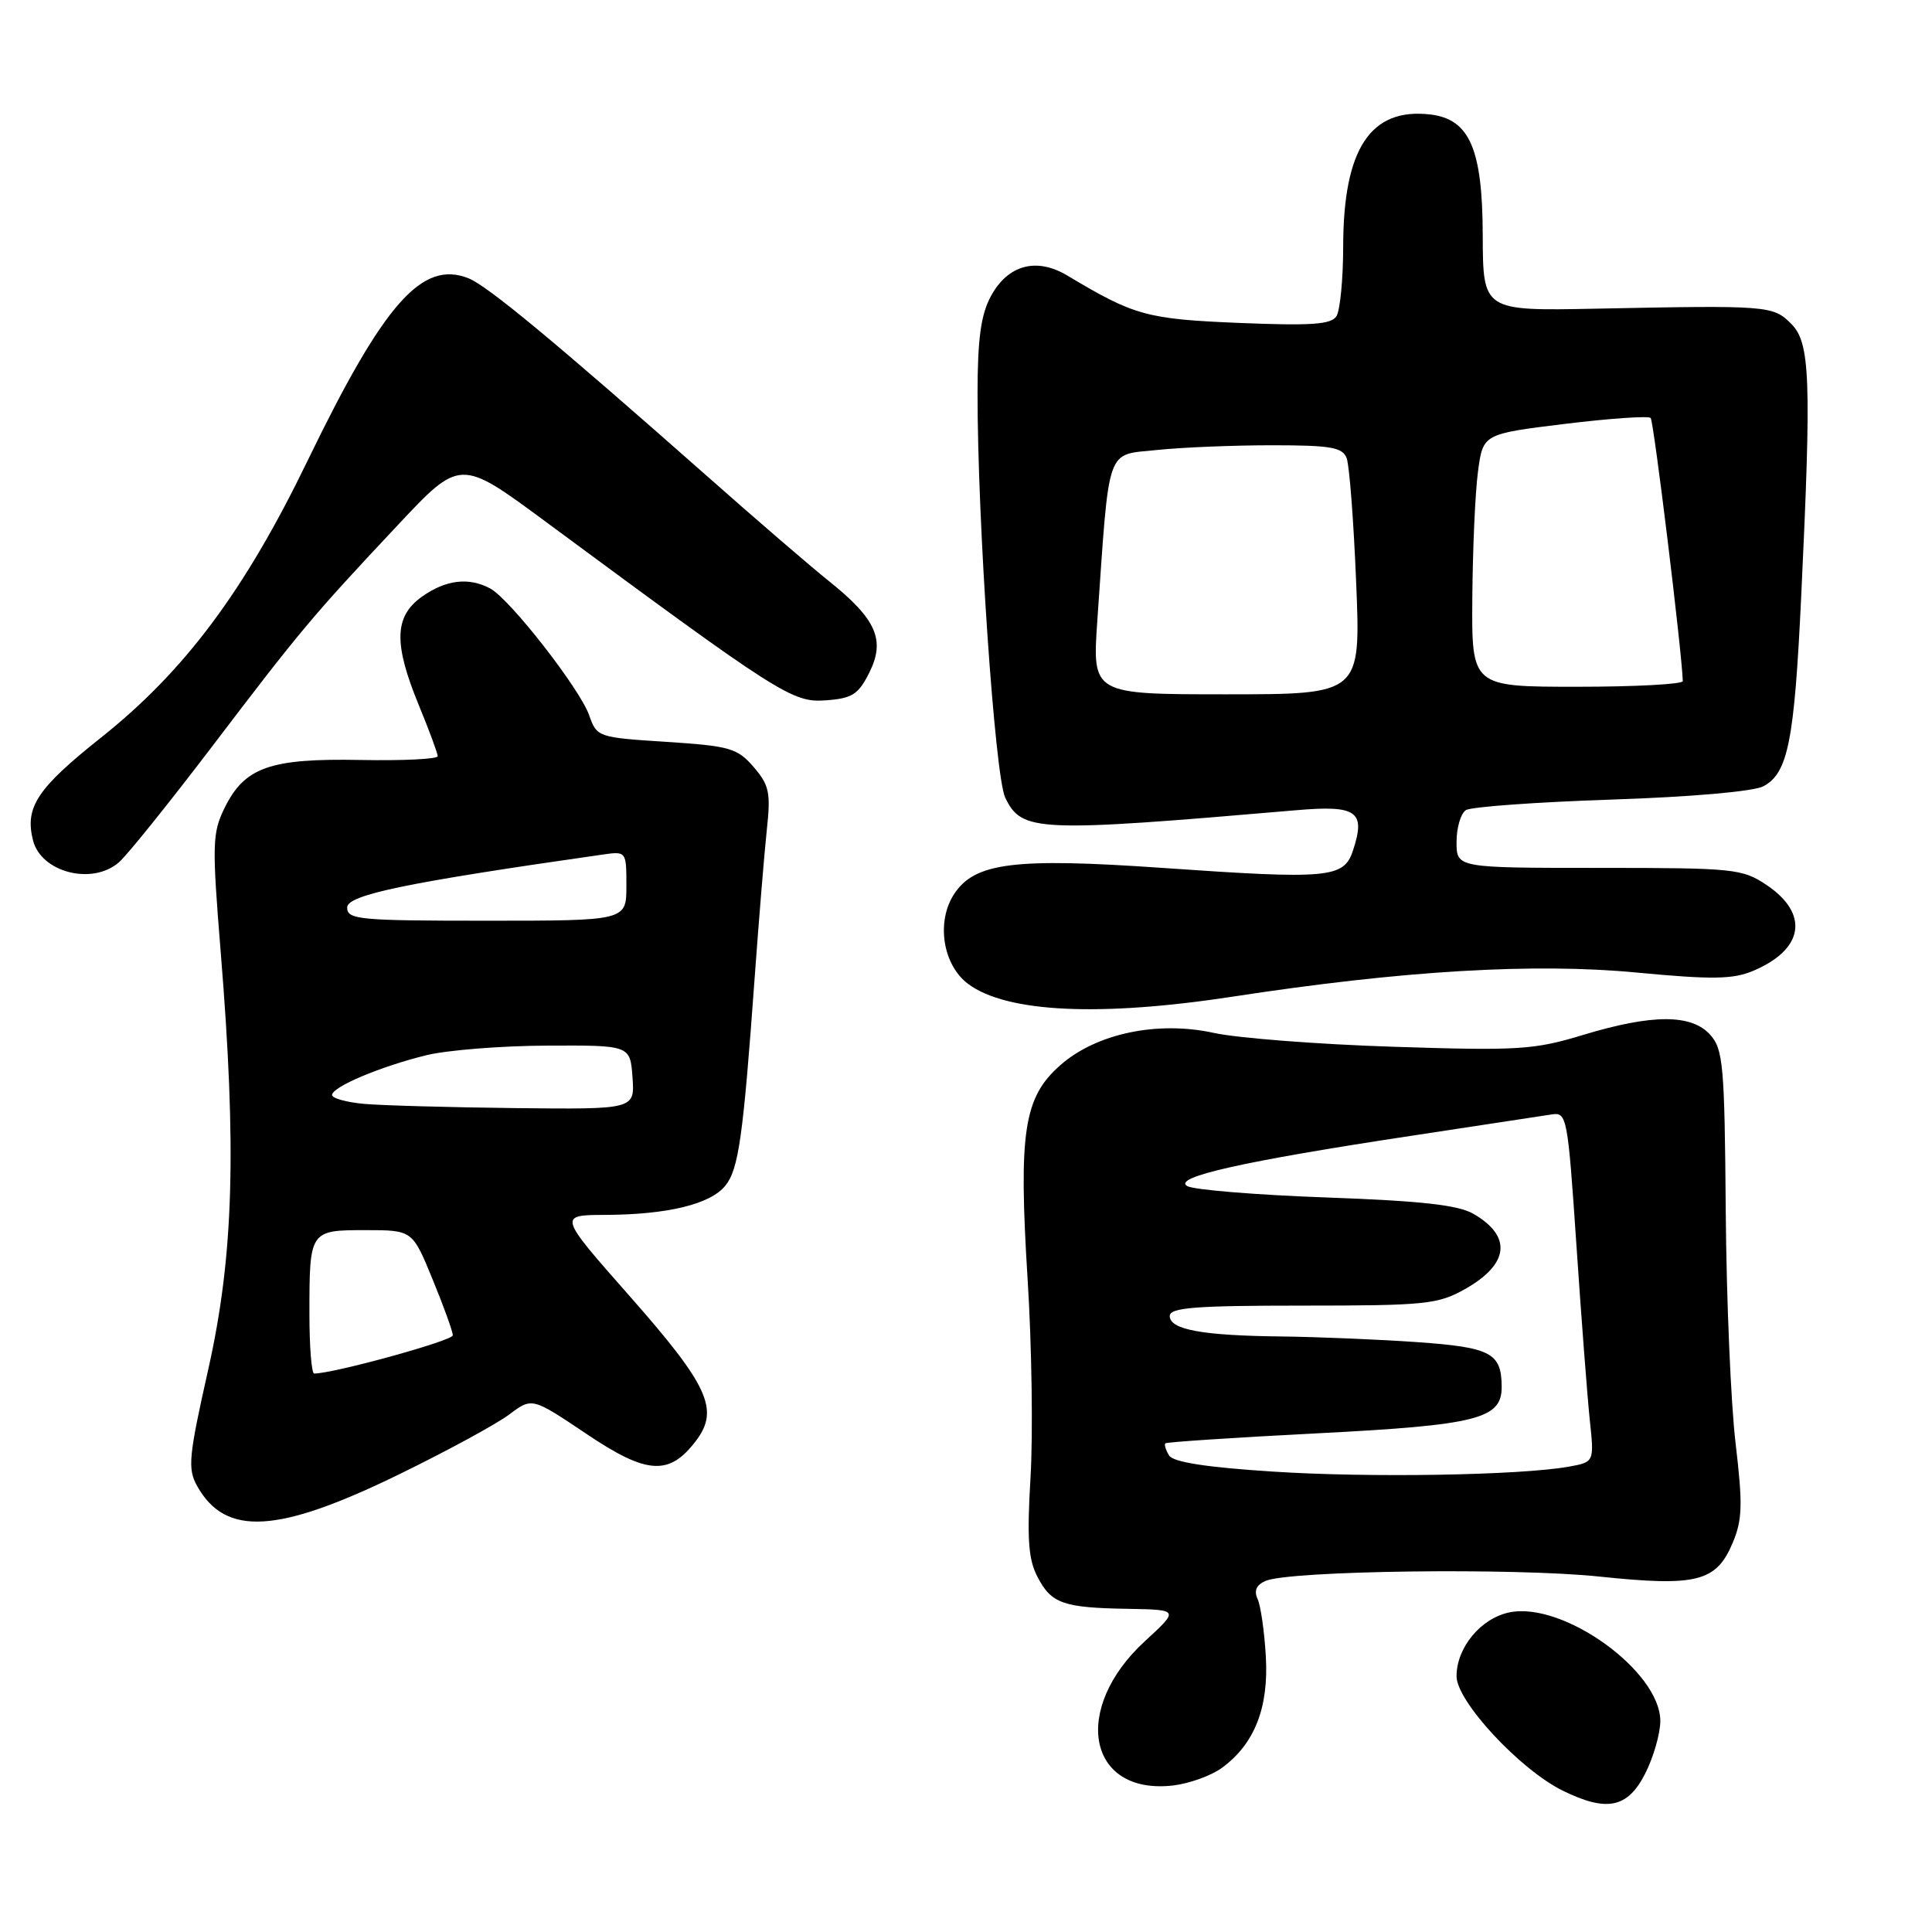 <?xml version="1.0" encoding="UTF-8" standalone="no"?>
<!DOCTYPE svg PUBLIC "-//W3C//DTD SVG 1.1//EN" "http://www.w3.org/Graphics/SVG/1.1/DTD/svg11.dtd" >
<svg xmlns="http://www.w3.org/2000/svg" xmlns:xlink="http://www.w3.org/1999/xlink" version="1.1" viewBox="0 0 256 256">
 <g >
 <path fill="currentColor"
d=" M 217.98 235.04 C 219.09 232.86 220.00 229.71 220.00 228.04 C 220.00 221.46 207.19 212.21 200.05 213.64 C 196.24 214.40 193.00 218.29 193.00 222.11 C 193.00 225.43 201.38 234.46 207.05 237.26 C 212.91 240.14 215.66 239.58 217.98 235.04 Z  M 161.91 234.25 C 166.23 231.09 168.12 226.29 167.73 219.50 C 167.54 216.20 167.05 212.77 166.64 211.88 C 166.13 210.78 166.47 210.01 167.69 209.48 C 170.88 208.11 200.64 207.72 211.89 208.90 C 224.85 210.26 227.43 209.60 229.60 204.41 C 230.88 201.36 230.93 199.33 229.98 191.29 C 229.35 186.07 228.76 172.21 228.67 160.50 C 228.52 141.11 228.33 139.02 226.60 137.10 C 224.10 134.35 218.92 134.36 209.75 137.14 C 203.26 139.11 201.22 139.24 184.60 138.70 C 174.64 138.38 163.96 137.55 160.86 136.87 C 153.40 135.23 145.29 136.93 140.51 141.13 C 135.65 145.39 134.95 149.99 136.16 169.44 C 136.72 178.27 136.89 190.11 136.55 195.74 C 136.07 203.86 136.25 206.59 137.46 208.92 C 139.30 212.49 140.86 213.04 149.52 213.18 C 156.24 213.30 156.24 213.30 151.72 217.45 C 141.92 226.45 144.12 237.86 155.41 236.59 C 157.57 236.34 160.49 235.29 161.91 234.25 Z  M 53.00 195.30 C 59.33 192.21 65.85 188.66 67.50 187.41 C 70.50 185.16 70.50 185.16 77.71 190.00 C 85.78 195.43 88.72 195.59 92.29 190.82 C 95.32 186.75 93.82 183.52 83.44 171.75 C 73.96 161.00 73.96 161.00 80.23 160.98 C 88.46 160.94 94.12 159.57 96.11 157.11 C 97.87 154.93 98.47 150.70 100.00 129.50 C 100.56 121.80 101.28 112.99 101.61 109.93 C 102.14 105.03 101.93 104.04 99.86 101.63 C 97.70 99.13 96.72 98.85 88.30 98.30 C 79.23 97.72 79.08 97.67 78.07 94.78 C 76.85 91.28 67.56 79.37 64.96 77.98 C 62.11 76.45 59.07 76.82 55.90 79.07 C 52.23 81.69 52.13 85.28 55.52 93.50 C 56.88 96.80 57.99 99.81 58.00 100.20 C 58.00 100.58 53.39 100.81 47.75 100.70 C 35.76 100.47 32.40 101.66 29.74 107.09 C 28.13 110.40 28.09 111.89 29.24 126.09 C 31.38 152.34 30.96 166.43 27.60 181.43 C 24.99 193.04 24.84 194.62 26.13 196.92 C 29.89 203.63 36.83 203.21 53.00 195.30 Z  M 163.48 132.04 C 185.85 128.61 203.25 127.57 216.88 128.87 C 226.82 129.81 229.61 129.77 232.26 128.66 C 239.01 125.84 239.78 121.10 234.10 117.28 C 230.86 115.11 229.83 115.00 211.85 115.00 C 193.00 115.00 193.00 115.00 193.00 111.56 C 193.00 109.67 193.56 107.77 194.25 107.34 C 194.94 106.91 203.60 106.28 213.50 105.95 C 224.13 105.60 232.39 104.87 233.67 104.18 C 236.92 102.43 237.76 98.22 238.67 79.00 C 240.04 50.18 239.86 45.42 237.35 42.91 C 234.93 40.49 234.35 40.44 211.50 40.90 C 196.50 41.20 196.50 41.20 196.47 31.14 C 196.44 19.74 194.73 15.79 189.53 15.17 C 181.62 14.24 178.01 19.68 177.98 32.57 C 177.98 36.93 177.57 41.13 177.09 41.89 C 176.39 43.00 173.77 43.18 164.19 42.79 C 151.94 42.28 150.31 41.83 141.44 36.52 C 137.34 34.06 133.55 35.08 131.29 39.26 C 129.98 41.69 129.54 44.88 129.53 52.00 C 129.50 68.88 131.83 102.87 133.20 105.70 C 135.41 110.24 137.27 110.32 171.73 107.36 C 179.82 106.66 181.00 107.50 179.27 112.72 C 178.06 116.36 176.08 116.54 154.00 115.00 C 134.41 113.64 129.16 114.30 126.43 118.46 C 124.02 122.14 124.92 127.87 128.29 130.38 C 133.40 134.18 145.77 134.76 163.48 132.04 Z  M 15.77 114.25 C 16.87 113.29 22.39 106.42 28.04 99.00 C 39.83 83.49 41.36 81.67 52.66 69.63 C 60.98 60.76 60.98 60.76 72.24 69.08 C 103.33 92.05 105.00 93.12 109.41 92.80 C 112.93 92.54 113.74 92.03 115.20 89.10 C 117.34 84.80 116.12 82.03 109.85 77.01 C 107.46 75.10 100.14 68.80 93.60 63.01 C 73.39 45.16 64.60 37.88 62.07 36.87 C 55.92 34.44 50.87 40.17 40.75 61.06 C 32.43 78.26 24.48 88.92 13.38 97.74 C 4.92 104.47 3.27 106.95 4.37 111.34 C 5.44 115.61 12.25 117.34 15.77 114.25 Z  M 168.61 194.99 C 159.88 194.43 155.45 193.74 154.91 192.86 C 154.47 192.14 154.25 191.42 154.41 191.25 C 154.58 191.08 163.67 190.48 174.61 189.92 C 195.81 188.83 199.01 188.01 198.98 183.73 C 198.95 179.27 197.55 178.53 187.79 177.84 C 182.68 177.48 174.62 177.15 169.88 177.09 C 159.34 176.98 155.00 176.19 155.00 174.38 C 155.00 173.26 158.34 173.00 172.61 173.00 C 188.85 173.00 190.53 172.83 194.10 170.82 C 199.98 167.52 200.39 163.81 195.22 160.83 C 193.19 159.66 188.24 159.12 175.72 158.67 C 166.50 158.34 158.22 157.66 157.33 157.17 C 155.25 156.00 164.71 153.87 187.00 150.50 C 196.07 149.12 204.44 147.85 205.60 147.67 C 207.62 147.35 207.73 147.94 208.88 164.92 C 209.53 174.59 210.33 185.03 210.65 188.12 C 211.25 193.73 211.25 193.73 207.88 194.34 C 201.43 195.49 181.43 195.83 168.61 194.99 Z  M 41.00 174.08 C 41.00 163.05 41.03 163.00 48.43 163.00 C 54.65 163.00 54.65 163.00 57.32 169.52 C 58.80 173.11 60.00 176.44 60.00 176.94 C 60.00 177.65 44.20 182.00 41.63 182.00 C 41.28 182.00 41.00 178.44 41.00 174.08 Z  M 48.25 146.27 C 45.91 146.06 44.00 145.53 44.00 145.09 C 44.00 144.02 50.42 141.31 56.50 139.82 C 59.25 139.15 66.45 138.57 72.50 138.55 C 83.50 138.50 83.50 138.50 83.81 142.75 C 84.11 147.00 84.11 147.00 68.31 146.83 C 59.61 146.73 50.59 146.48 48.25 146.27 Z  M 46.00 120.25 C 46.00 118.57 53.89 116.94 79.75 113.25 C 83.00 112.78 83.00 112.78 83.00 117.39 C 83.00 122.00 83.00 122.00 64.50 122.00 C 47.55 122.00 46.00 121.85 46.00 120.25 Z  M 145.40 82.25 C 147.03 58.78 146.48 60.34 153.27 59.63 C 156.58 59.28 163.45 59.00 168.54 59.00 C 176.34 59.00 177.89 59.27 178.44 60.71 C 178.80 61.65 179.37 69.07 179.70 77.21 C 180.31 92.00 180.31 92.00 162.52 92.00 C 144.73 92.00 144.73 92.00 145.40 82.25 Z  M 195.09 79.25 C 195.14 72.79 195.47 65.25 195.84 62.50 C 196.50 57.50 196.50 57.50 207.34 56.17 C 213.30 55.44 218.42 55.09 218.72 55.38 C 219.13 55.79 222.85 86.26 222.98 90.25 C 222.99 90.66 216.70 91.00 209.00 91.00 C 195.00 91.00 195.00 91.00 195.09 79.25 Z "/>
</g>
</svg>